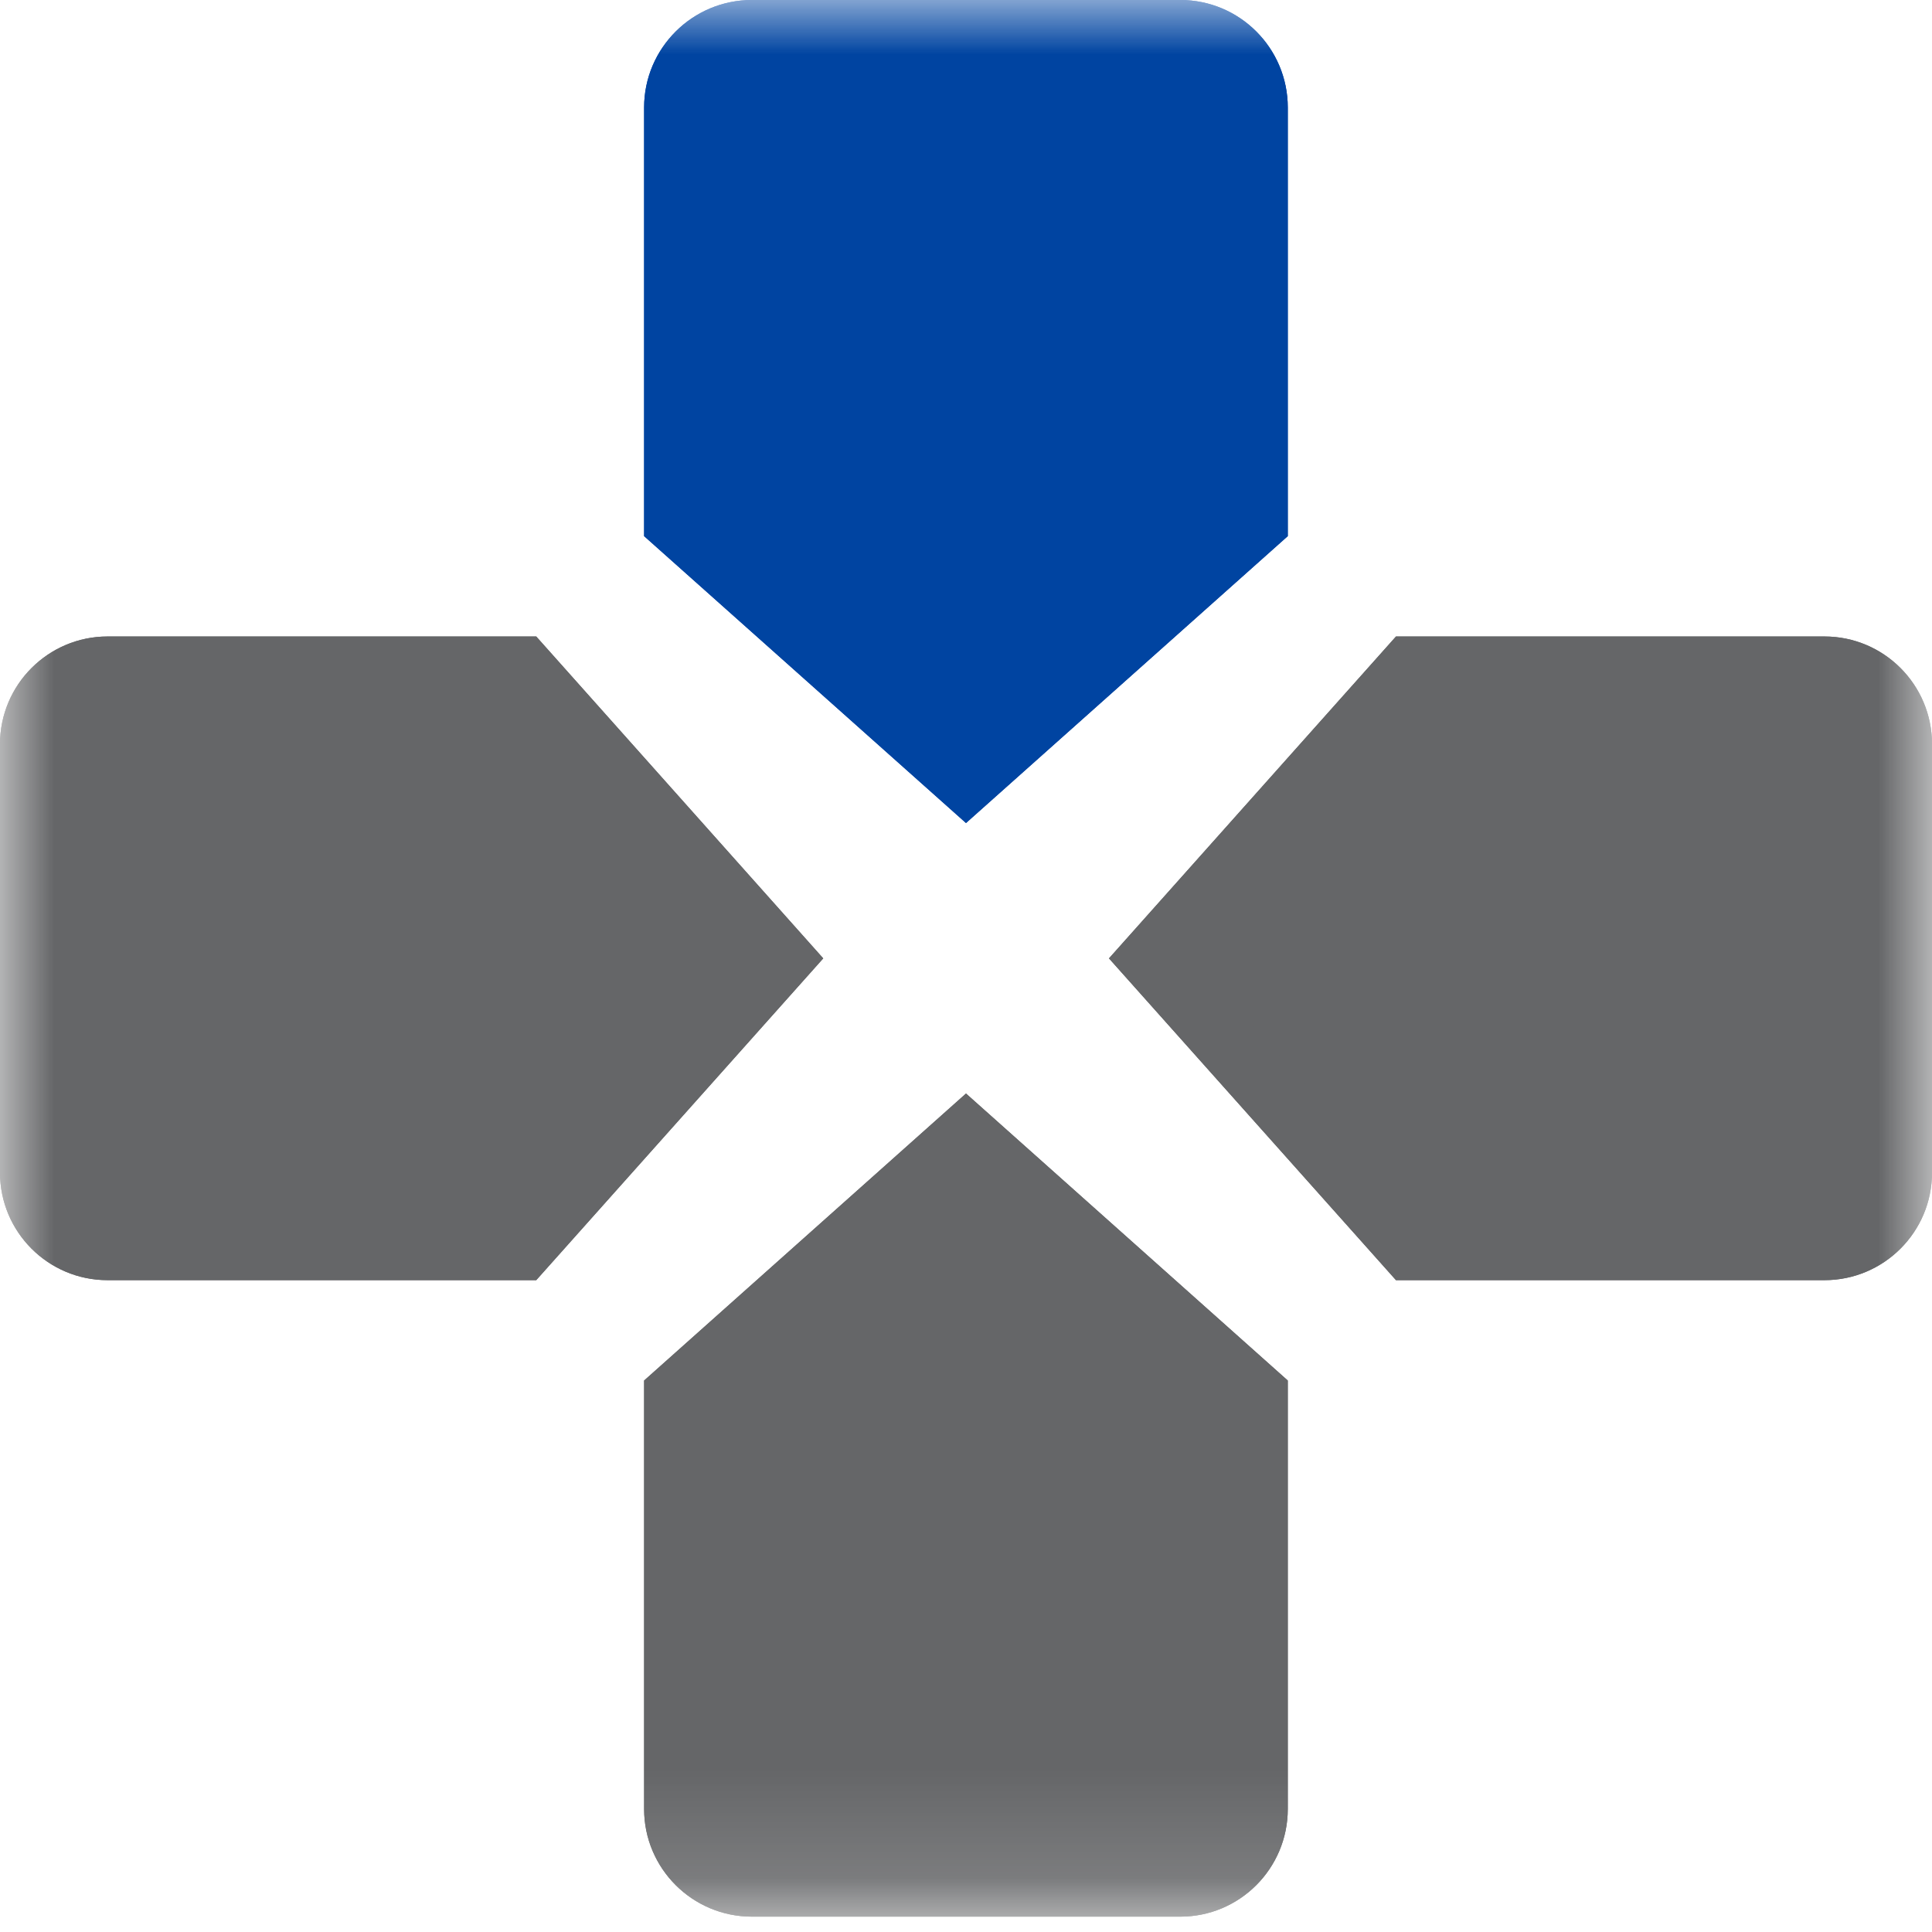 <svg width="18" height="18" viewBox="0 0 18 18" fill="none" xmlns="http://www.w3.org/2000/svg">
<g clip-path="url(#clip0_1634_102)">
<mask id="mask0_1634_102" style="mask-type:luminance" maskUnits="userSpaceOnUse" x="0" y="0" width="18" height="18">
<path d="M18 0H0V17.857H18V0Z" fill="white"/>
</mask>
<g mask="url(#mask0_1634_102)">
<path d="M11.998 4.995L9 7.668L6.001 4.995V1.002C6.001 0.449 6.451 -5.91762e-05 7.005 -5.91278e-05L10.997 -5.87788e-05C11.55 -5.87304e-05 11.998 0.449 11.998 1.002V4.995Z" fill="#0044A1"/>
<path d="M9 6.886L6.586 4.733V1.002C6.586 0.772 6.774 0.584 7.005 0.584L10.997 0.584C11.227 0.584 11.415 0.772 11.415 1.002V4.733L9 6.886ZM9 7.668L11.998 4.995V1.002C11.998 0.449 11.55 -5.87304e-05 10.997 -5.87788e-05L7.005 -5.91278e-05C6.451 -5.91762e-05 6.001 0.449 6.001 1.002V4.995L9 7.668Z" fill="#0044A1"/>
<path d="M11.998 12.862L9 10.188L6.001 12.862L6.001 16.854C6.001 17.408 6.451 17.857 7.005 17.857H10.997C11.55 17.857 11.998 17.408 11.998 16.854V12.862Z" fill="#656668"/>
<path d="M9 10.971L6.586 13.124V16.854C6.586 17.085 6.774 17.273 7.005 17.273H10.997C11.227 17.273 11.415 17.085 11.415 16.854V13.124L9 10.971ZM9 10.188L11.998 12.862V16.854C11.998 17.408 11.55 17.857 10.997 17.857H7.005C6.451 17.857 6.001 17.408 6.001 16.854L6.001 12.862L9 10.188Z" fill="#656668"/>
<path d="M4.996 5.93L7.67 8.929L4.996 11.927H1.002C0.449 11.927 0 11.478 0 10.925L0 6.932C0 6.379 0.45 5.93 1.002 5.93H4.996Z" fill="#656668"/>
<path d="M1.002 11.342C0.772 11.342 0.585 11.156 0.585 10.925V6.932C0.585 6.701 0.772 6.515 1.002 6.515H4.733L6.885 8.929L4.733 11.342H1.002ZM1.002 11.927H4.996L7.67 8.929L4.996 5.93H1.002C0.45 5.93 0 6.379 0 6.932L0 10.925C0 11.478 0.449 11.927 1.002 11.927Z" fill="#656668"/>
<path d="M13.006 11.927L10.332 8.929L13.006 5.93H16.998C17.551 5.93 18 6.379 18 6.932V10.926C18 11.478 17.551 11.927 16.998 11.927H13.006Z" fill="#656668"/>
<path d="M13.268 11.342L11.116 8.929L13.268 6.515H16.998C17.228 6.515 17.416 6.701 17.416 6.932V10.926C17.416 11.156 17.228 11.342 16.998 11.342H13.268ZM13.006 11.927H16.998C17.551 11.927 18 11.478 18 10.926V6.932C18 6.379 17.551 5.93 16.998 5.93H13.006L10.332 8.929L13.006 11.927Z" fill="#656668"/>
</g>
</g>
<defs>
<clipPath id="clip0_1634_102">
<rect width="18" height="18" fill="white"/>
</clipPath>
</defs>
</svg>
